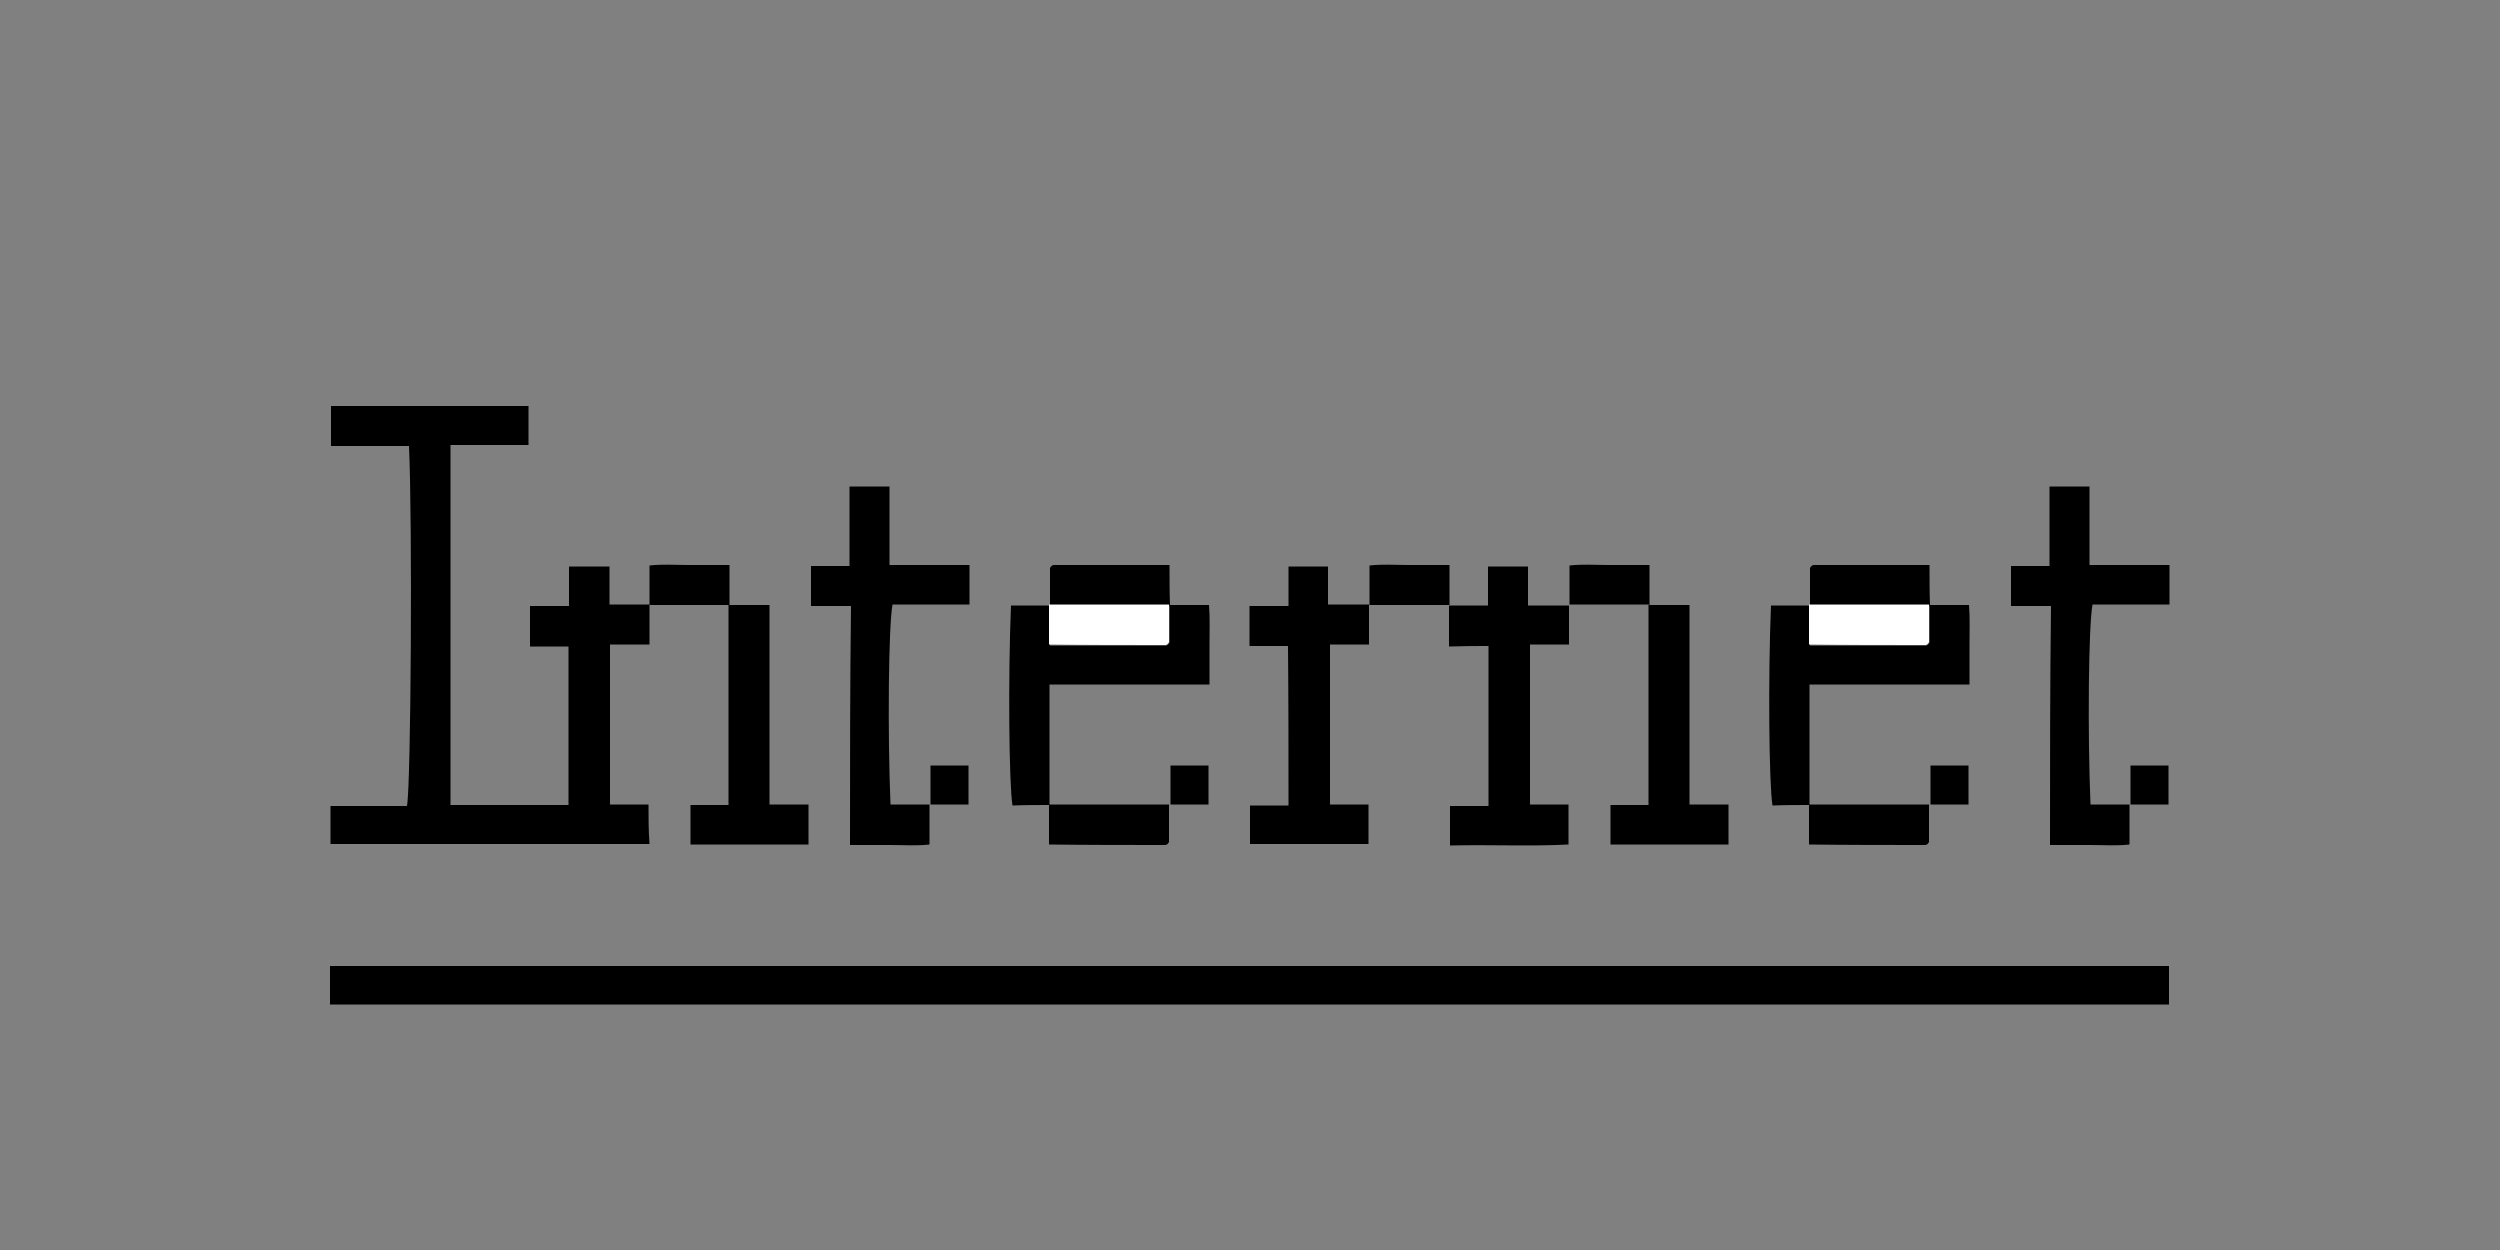 <?xml version="1.0" encoding="utf-8"?>
<!-- Generator: Adobe Illustrator 25.4.1, SVG Export Plug-In . SVG Version: 6.00 Build 0)  -->
<svg version="1.1" id="Layer_1" xmlns="http://www.w3.org/2000/svg" xmlns:xlink="http://www.w3.org/1999/xlink" x="0px" y="0px"
	 viewBox="0 0 500 250" style="enable-background:new 0 0 500 250;" xml:space="preserve">
<rect x="0" y="0" width="500" height="250" fill="#808080" stroke="none"/>
<style type="text/css">
	.st0{fill:#FFFFFF;}
</style>
<g>
	<path d="M66,193.2c0,2.6,0,5.1,0,7.7c122.6,0,245.2,0,367.8,0c0-2.6,0-5.1,0-7.7C311.1,193.2,188.6,193.2,66,193.2z"/>
	<path d="M129.7,160.9c-2.7,0-5.3,0-7.7,0c0-10.8,0-21.2,0-32c2.7,0,5.3,0,7.9,0c0-2.8,0-5.2,0-7.8c0-0.1,0-0.1,0-0.2
		c-2.6,0-5.2,0-8,0c0-2.6,0-5.1,0-7.6c-2.7,0-5.3,0-8.1,0c0,2.7,0,5.1,0,7.9c-2.7,0-5.3,0-7.8,0c0,2.8,0,5.3,0,8.1
		c2.7,0,5.3,0,7.7,0c0,10.8,0,21.2,0,31.7c-8,0-15.7,0-23.6,0c0-24,0-47.9,0-72c5.3,0,10.4,0,15.6,0c0-2.7,0-5.3,0-7.8
		c-13.3,0-26.4,0-39.5,0c0,2.7,0,5.3,0,8c5.4,0,10.5,0,15.6,0c0.7,15.4,0.4,67.6-0.4,72c-5.1,0-10.2,0-15.3,0c0,2.6,0,5.1,0,7.6
		c21.3,0,42.6,0,63.8,0C129.7,166.1,129.7,163.7,129.7,160.9z"/>
	<path d="M170,169c2.8,0,5.4,0,8.1,0c2.6,0,5.2,0.2,7.8-0.1c0-2.9,0-5.4,0-8c-2.6,0-5.2,0-7.8,0c-0.6-14.3-0.4-35.7,0.4-40
		c5.1,0,10.2,0,15.4,0c0-2.6,0-5.1,0-7.9c-5.3,0-10.6,0-16,0c0-5.5,0-10.6,0-15.7c-2.7,0-5.3,0-8,0c0,5.3,0,10.4,0,15.9
		c-2.7,0-5.3,0-7.7,0c0,2.8,0,5.3,0,8c2.7,0,5.3,0,8,0C170,137.3,170,153,170,169z"/>
	<path d="M410,169c2.8,0,5.4,0,8.1,0c2.6,0,5.2,0.2,7.8-0.1c0-2.9,0-5.4,0-8c-2.6,0-5.2,0-7.8,0c-0.6-14.3-0.4-35.7,0.4-40
		c5.1,0,10.2,0,15.4,0c0-2.6,0-5.1,0-7.9c-5.3,0-10.6,0-16,0c0-5.5,0-10.6,0-15.7c-2.7,0-5.3,0-8,0c0,5.3,0,10.4,0,15.9
		c-2.7,0-5.3,0-7.7,0c0,2.8,0,5.3,0,8c2.7,0,5.3,0,8,0C410,137.3,410,153,410,169z"/>
	<path d="M257.7,161.1c-2.7,0-5.3,0-7.7,0c0,2.8,0,5.3,0,7.7c8,0,15.9,0,23.7,0c0-2.7,0-5.1,0-7.9c-2.7,0-5.3,0-7.7,0
		c0-10.8,0-21.2,0-32c2.7,0,5.3,0,7.8,0c0-2.8,0-5.2,0-7.8c0-0.1,0-0.1,0-0.2c-2.6,0-5.2,0-8.2,0c0-2.7,0-5.3,0-7.6
		c-2.8,0-5.3,0-7.9,0c0,2.6,0,5.1,0,7.9c-2.7,0-5.3,0-7.8,0c0,2.8,0,5.2,0,8c2.7,0,5.3,0,7.7,0C257.7,139.9,257.7,150.3,257.7,161.1
		z"/>
	<path d="M297.7,129.2c0,10.8,0,21.2,0,32c-2.7,0-5.3,0-7.7,0c0,2.8,0,5.2,0,7.9c8.1-0.2,16,0.2,23.7-0.2c0-2.8,0-5.3,0-8
		c-2.7,0-5.3,0-7.7,0c0-10.8,0-21.2,0-32c2.7,0,5.3,0,7.8,0c0-2.8,0-5.3,0-7.8c-2.6,0-5.2,0-8.2,0c0-2.9,0-5.5,0-7.8
		c-2.8,0-5.2,0-8,0c0,2.7,0,5.3,0,7.8c-2.8,0-5.3,0-7.8,0c0,2.6,0,5.2,0,8.2C292.8,129.2,295.3,129.2,297.7,129.2z"/>
	<path d="M209.9,161c0-7.9,0-15.9,0-24.1c10.8,0,21.3,0,32,0c0-2.9,0-5.6,0-8.2c0-2.6,0.1-5.2-0.1-7.7c-3,0-5.4,0-7.9,0
		c0,2.5,0,5,0,7.5c-0.1,0.1-0.2,0.3-0.3,0.4c-0.1,0.1-0.3,0.2-0.4,0.2c-7.6,0-15.3,0-23.2,0c0-2.8,0-5.4,0-8c-2.6,0-5.2,0-7.8,0
		c-0.6,14.2-0.4,35.9,0.3,40C204.9,161,207.4,161,209.9,161z"/>
	<path d="M361.9,161c0-7.9,0-15.9,0-24.1c10.8,0,21.3,0,32,0c0-2.9,0-5.6,0-8.2c0-2.6,0.1-5.2-0.1-7.7c-3,0-5.4,0-7.9,0
		c0,2.5,0,5,0,7.5c-0.1,0.1-0.2,0.3-0.3,0.4c-0.1,0.1-0.3,0.2-0.4,0.2c-7.6,0-15.3,0-23.2,0c0-2.8,0-5.4,0-8c-2.6,0-5.2,0-7.8,0
		c-0.6,14.2-0.4,35.9,0.3,40C356.9,161,359.4,161,361.9,161z"/>
	<path d="M145.7,161c-2.6,0-5.1,0-7.6,0c0,2.7,0,5.3,0,7.9c8,0,15.8,0,23.6,0c0-2.7,0-5.3,0-8c-2.7,0-5.1,0-7.8,0
		c0-6.8,0-13.4,0-20.1c0-6.6,0-13.2,0-19.8c-2.9,0-5.4,0-8,0c-0.1,0-0.1,0-0.2,0C145.7,134.3,145.7,147.6,145.7,161z"/>
	<path d="M329.7,161c-2.6,0-5.1,0-7.6,0c0,2.7,0,5.3,0,7.9c8,0,15.8,0,23.6,0c0-2.7,0-5.3,0-8c-2.7,0-5.1,0-7.8,0
		c0-6.8,0-13.4,0-20.1c0-6.6,0-13.2,0-19.8c-2.9,0-5.4,0-8,0c-0.1,0-0.1,0-0.2,0C329.7,134.3,329.7,147.6,329.7,161z"/>
	<path d="M233.9,113c-8,0-15.6,0-23.2,0c-0.1,0-0.3,0.1-0.4,0.2c-0.1,0.1-0.2,0.2-0.3,0.4c0,2.5,0,5,0,7.5c8,0,16,0,24,0
		C233.9,118.4,233.9,115.8,233.9,113z"/>
	<path d="M385.9,113c-8,0-15.6,0-23.2,0c-0.1,0-0.3,0.1-0.4,0.2c-0.1,0.1-0.2,0.2-0.3,0.4c0,2.5,0,5,0,7.5c8,0,16,0,24,0
		C385.9,118.4,385.9,115.8,385.9,113z"/>
	<path d="M233.1,169c0.1,0,0.3-0.1,0.4-0.2c0.1-0.1,0.2-0.2,0.3-0.4c0-2.5,0-5,0-7.5c-8,0-16,0-24,0c0,2.6,0,5.2,0,8
		C217.8,169,225.5,169,233.1,169z"/>
	<path d="M385.1,169c0.1,0,0.3-0.1,0.4-0.2c0.1-0.1,0.2-0.2,0.3-0.4c0-2.5,0-5,0-7.5c-8,0-16,0-24,0c0,2.6,0,5.2,0,8
		C369.8,169,377.5,169,385.1,169z"/>
	<path d="M145.7,121c0.1,0,0.1,0,0.2,0c0-2.6,0-5.2,0-8c-3,0-5.6,0-8.2,0c-2.6,0-5.2-0.2-7.8,0.1c0,2.8,0,5.2,0,7.7
		c0,0.1,0,0.1,0,0.2C135.1,121,140.4,121,145.7,121z"/>
	<path d="M289.9,121c0-2.6,0-5.2,0-8c-3,0-5.6,0-8.2,0c-2.6,0-5.2-0.2-7.8,0.1c0,2.8,0,5.2,0,7.7c0,0.1,0,0.1,0,0.2
		C279.2,121,284.5,121,289.9,121z"/>
	<path d="M329.9,121c0-2.6,0-5.2,0-8c-3,0-5.6,0-8.2,0c-2.6,0-5.2-0.2-7.8,0.1c0,2.9,0,5.4,0,7.8c5.3,0,10.6,0,15.8,0
		C329.8,121,329.8,121,329.9,121z"/>
	<path d="M193.7,160.9c0-2.7,0-5.2,0-7.8c-2.6,0-5.1,0-7.6,0c0,2.7,0,5.3,0,7.8C188.5,160.9,191.1,160.9,193.7,160.9z"/>
	<path d="M241.7,160.9c0-2.7,0-5.2,0-7.8c-2.6,0-5.1,0-7.6,0c0,2.7,0,5.3,0,7.8C236.5,160.9,239.1,160.9,241.7,160.9z"/>
	<path d="M393.7,160.9c0-2.7,0-5.2,0-7.8c-2.6,0-5.1,0-7.6,0c0,2.7,0,5.3,0,7.8C388.5,160.9,391.1,160.9,393.7,160.9z"/>
	<path d="M433.7,160.9c0-2.7,0-5.2,0-7.8c-2.6,0-5.1,0-7.6,0c0,2.7,0,5.3,0,7.8C428.5,160.9,431.1,160.9,433.7,160.9z"/>
	<path class="st0" d="M233.1,129c0.1,0,0.3-0.1,0.4-0.2c0.1-0.1,0.2-0.2,0.3-0.4c0-2.5,0-5,0-7.5c-8,0-16,0-24,0c0,2.6,0,5.2,0,8
		C217.8,129,225.5,129,233.1,129z"/>
	<path class="st0" d="M385.1,129c0.1,0,0.3-0.1,0.4-0.2c0.1-0.1,0.2-0.2,0.3-0.4c0-2.5,0-5,0-7.5c-8,0-16,0-24,0c0,2.6,0,5.2,0,8
		C369.8,129,377.5,129,385.1,129z"/>
</g>
</svg>
